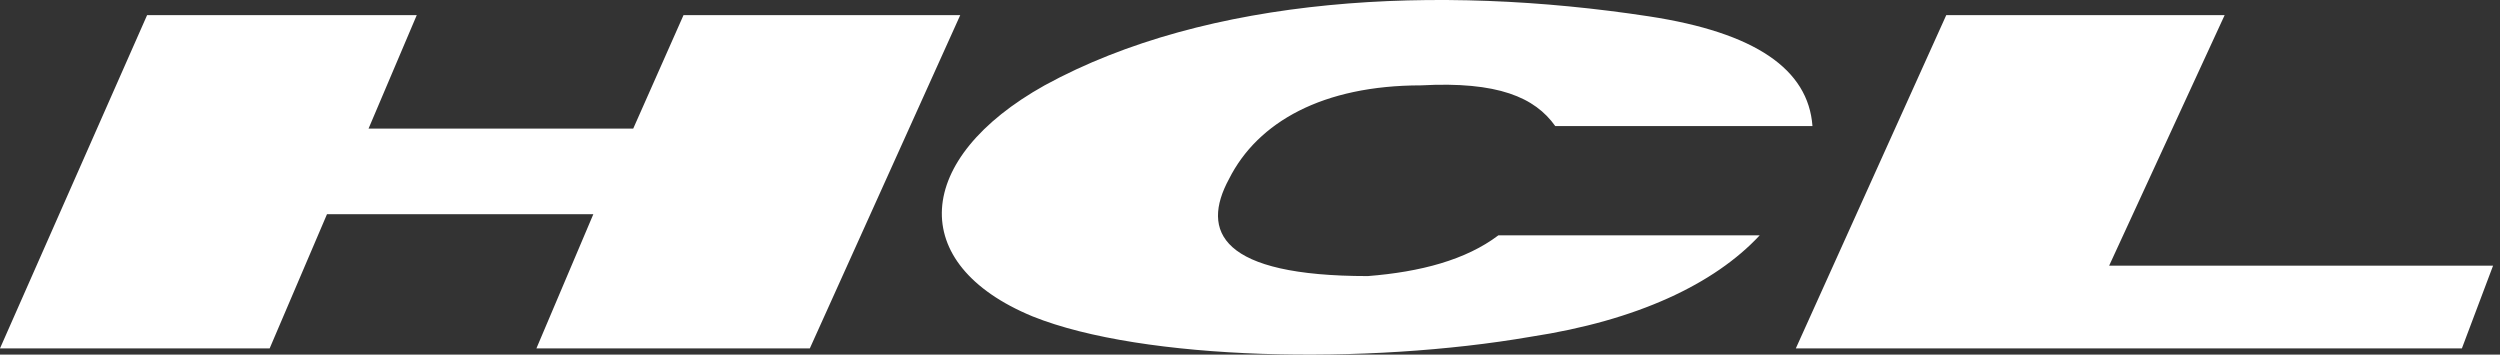 <svg viewBox="0 0 282 40" fill="none" xmlns="http://www.w3.org/2000/svg">
<rect x="0" y="0" width="282" height="40" fill="#333333" stroke="none"/>
<path fill-rule="evenodd" clip-rule="evenodd" d="M0 39.297H30.418L36.886 24.158H66.93L60.508 39.297H91.349L108.315 1.708H77.1L71.429 14.503H41.573L47.01 1.708H16.592L0 39.297Z" fill="white"/>
<path fill-rule="evenodd" clip-rule="evenodd" d="M175.434 14.222C204.446 14.222 204.446 14.222 204.446 14.222C203.977 7.801 197.978 3.676 186.026 1.848C162.076 -1.808 136.251 -0.448 117.831 9.629C103.067 17.878 102.177 29.782 116.472 35.688C128.939 40.703 154.249 41.172 172.669 37.985C184.667 36.157 193.385 32.032 198.494 26.548C169.013 26.548 169.013 26.548 169.013 26.548C165.357 29.314 160.248 30.673 154.296 31.142C137.704 31.142 135.407 26.127 138.641 20.174C141.875 13.753 149.234 9.629 160.295 9.629C168.966 9.16 173.137 10.988 175.434 14.222Z" fill="white"/>
<path fill-rule="evenodd" clip-rule="evenodd" d="M250.94 1.708L237.91 29.97H281.217L277.702 39.297H202.57L219.537 1.708H250.94Z" fill="white"/>
</svg>
